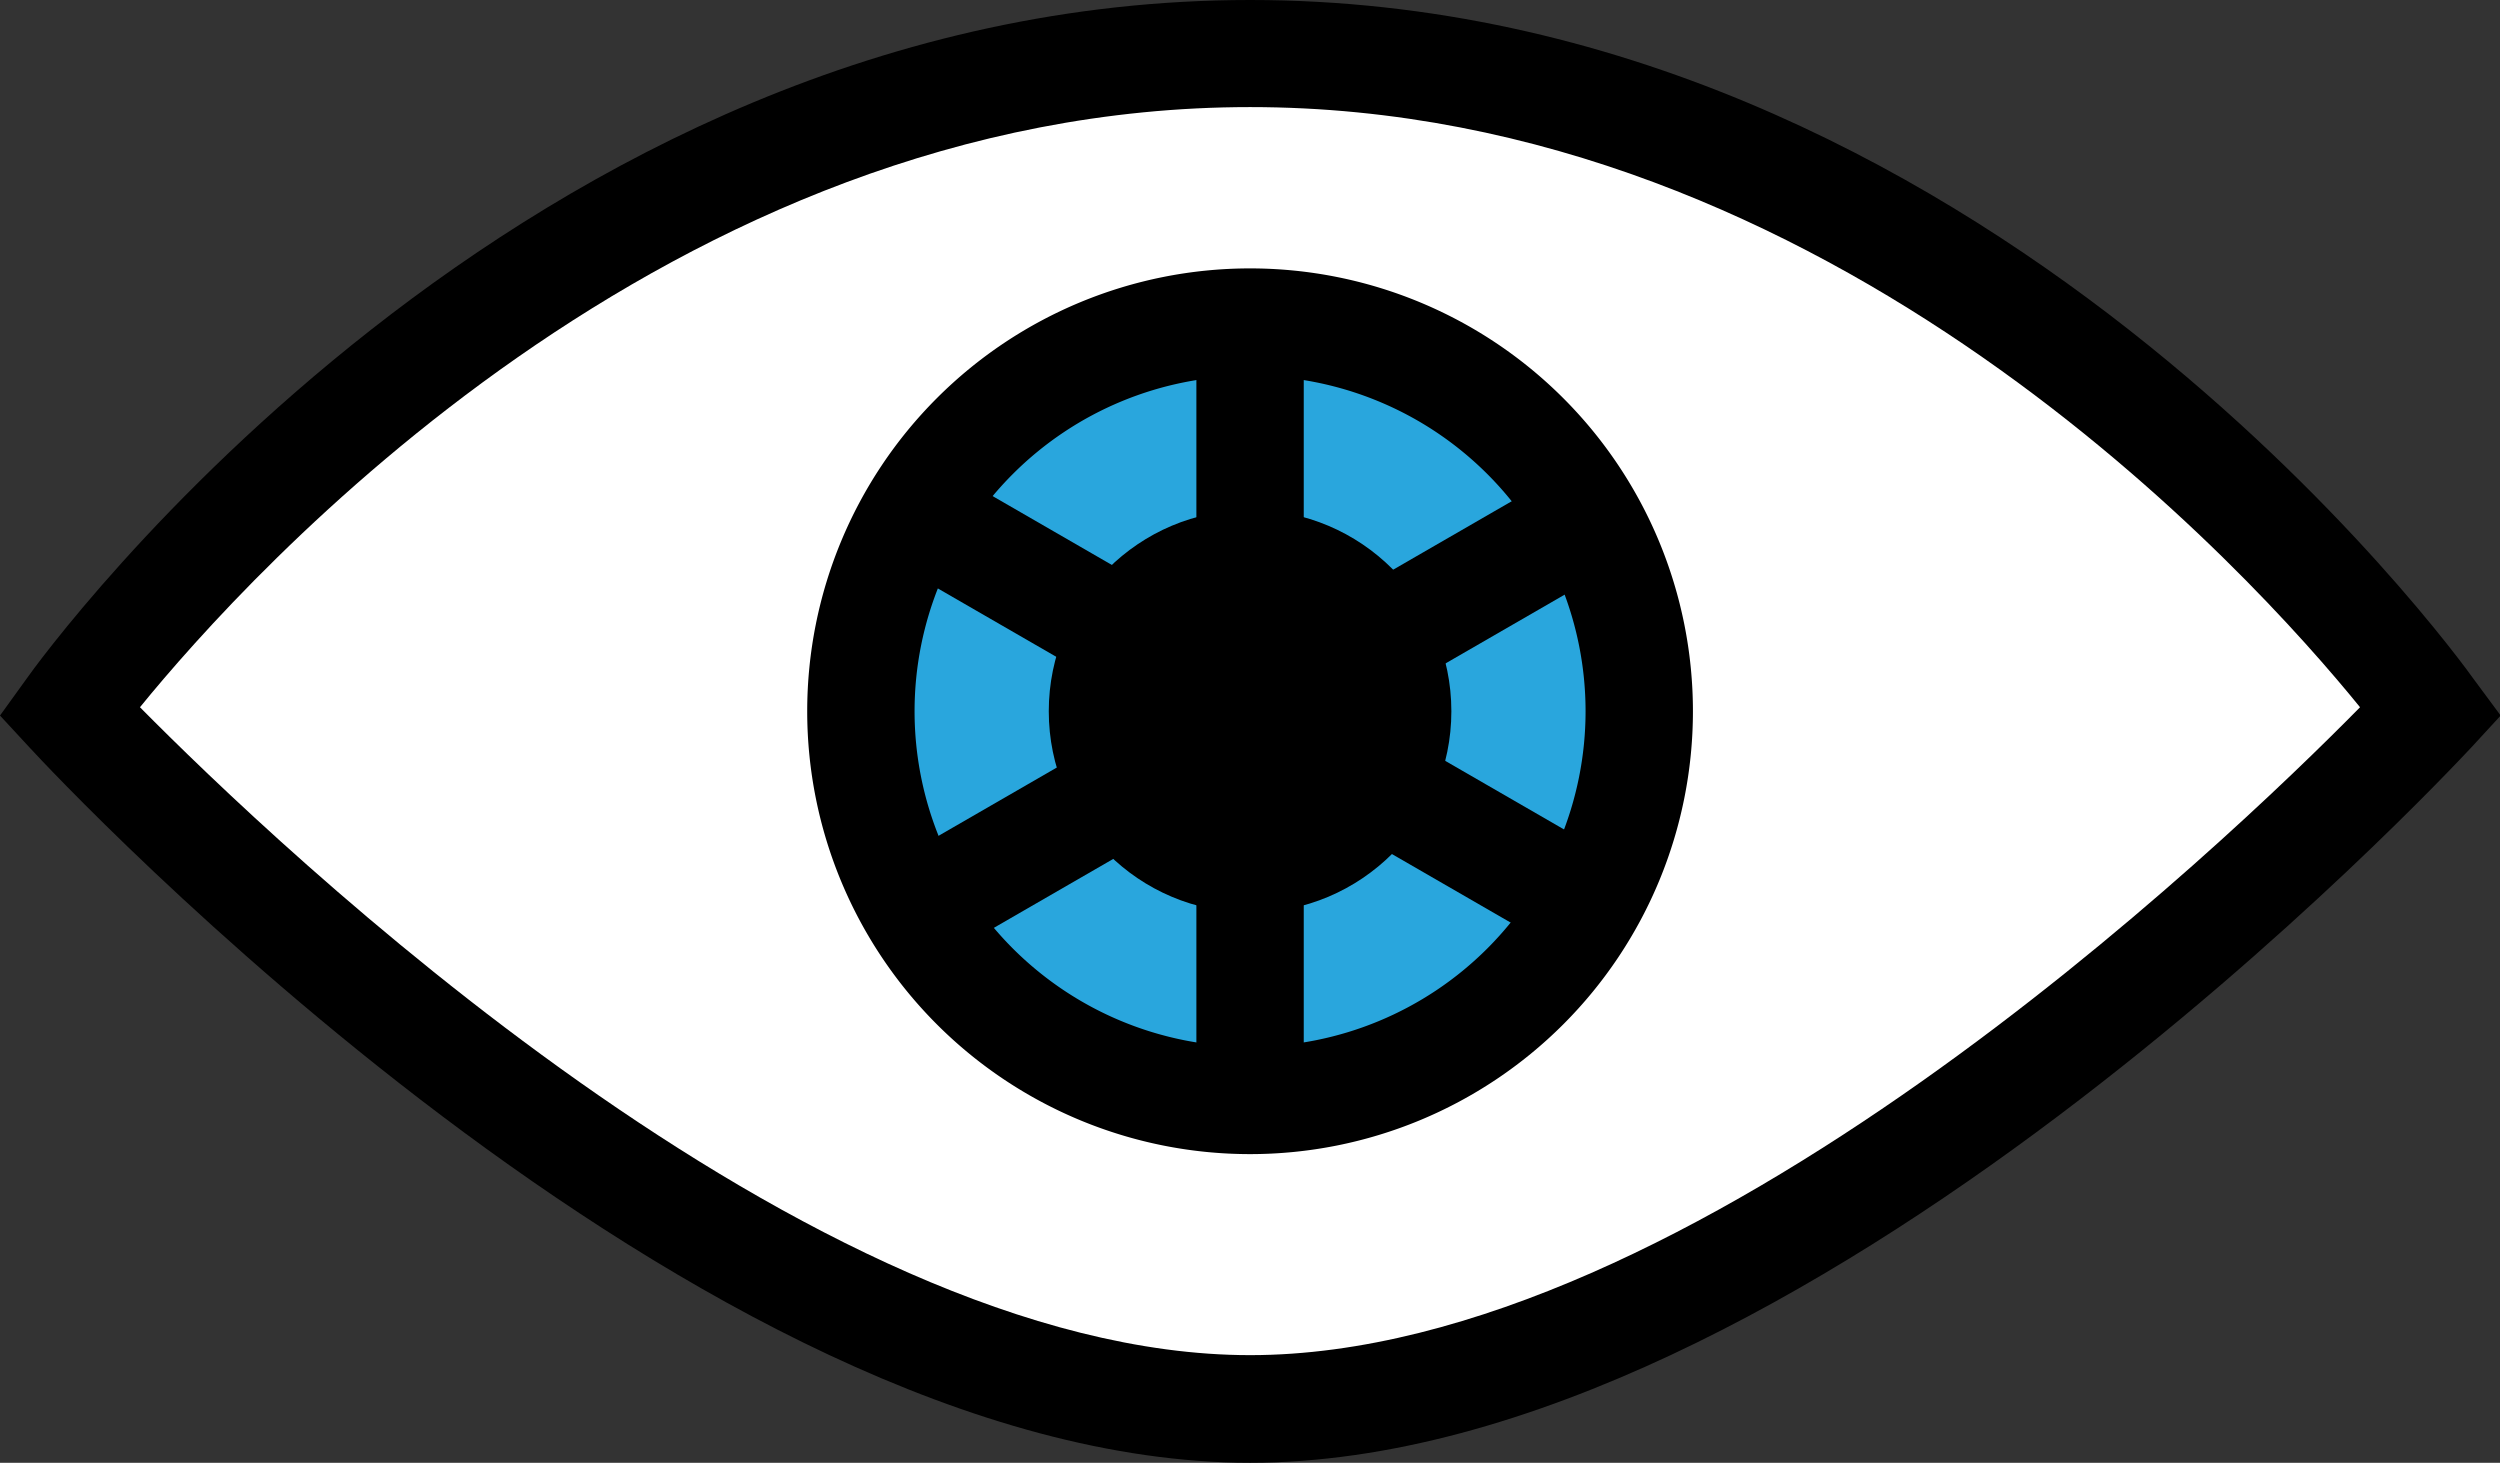 <svg id="Layer_1" data-name="Layer 1" xmlns="http://www.w3.org/2000/svg" viewBox="0 0 186.29 109">
  <rect x="0" y="0" width="186.29" height="109" fill="#333333" stroke="none"/>
  <defs>
    <style>
      .cls-1 {
        fill: #fff;
      }

      .cls-2 {
        fill: #29a6dd;
      }
    </style>
  </defs>
  <title>eye</title>
  <g>
    <path class="cls-1" d="M99.81,150.3c40,0,88-52,88-52s-35-49-88-49-88,49-88,49S59.81,150.3,99.81,150.3Z" transform="translate(-6.66 -45.3)"/>
    <path d="M99.81,154.3c-41.28,0-88.93-51.11-90.94-53.29L6.66,98.62,8.55,96C10,93.91,45.38,45.3,99.81,45.3S189.58,93.91,191.06,96L193,98.62l-2.2,2.39C188.74,103.19,141.08,154.3,99.81,154.3ZM17.09,98c10,10.11,49.78,48.28,82.72,48.28S172.55,108.13,182.52,98c-8.05-9.92-39.4-44.72-82.71-44.72S25.15,88.1,17.09,98Z" transform="translate(-6.66 -45.3)"/>
  </g>
  <g>
    <circle class="cls-2" cx="93.15" cy="53" r="29"/>
    <path d="M99.81,131.3a33,33,0,1,1,33-33A33,33,0,0,1,99.81,131.3Zm0-58a25,25,0,1,0,25,25A25,25,0,0,0,99.81,73.3Z" transform="translate(-6.66 -45.3)"/>
  </g>
  <circle cx="93.15" cy="53" r="15"/>
  <g>
    <line x1="93.15" y1="25" x2="93.15" y2="49"/>
    <rect x="89.15" y="25" width="8" height="24"/>
  </g>
  <g>
    <line x1="67.75" y1="38" x2="88.54" y2="50"/>
    <rect x="80.81" y="77.3" width="8" height="24" transform="translate(-41.59 72.8) rotate(-60)"/>
  </g>
  <g>
    <line x1="69.75" y1="67" x2="90.54" y2="55"/>
    <rect x="74.81" y="102.3" width="24" height="8" transform="translate(-48.18 12.35) rotate(-30)"/>
  </g>
  <g>
    <line x1="119.54" y1="38" x2="98.75" y2="50"/>
    <rect x="103.81" y="85.3" width="24" height="8" transform="translate(-35.8 24.56) rotate(-30)"/>
  </g>
  <g>
    <line x1="117.54" y1="67" x2="96.75" y2="55"/>
    <rect x="109.81" y="94.3" width="8" height="24" transform="translate(-41.82 106.41) rotate(-60)"/>
  </g>
  <g>
    <line x1="93.15" y1="58" x2="93.15" y2="82"/>
    <rect x="89.15" y="58" width="8" height="24"/>
  </g>
</svg>
